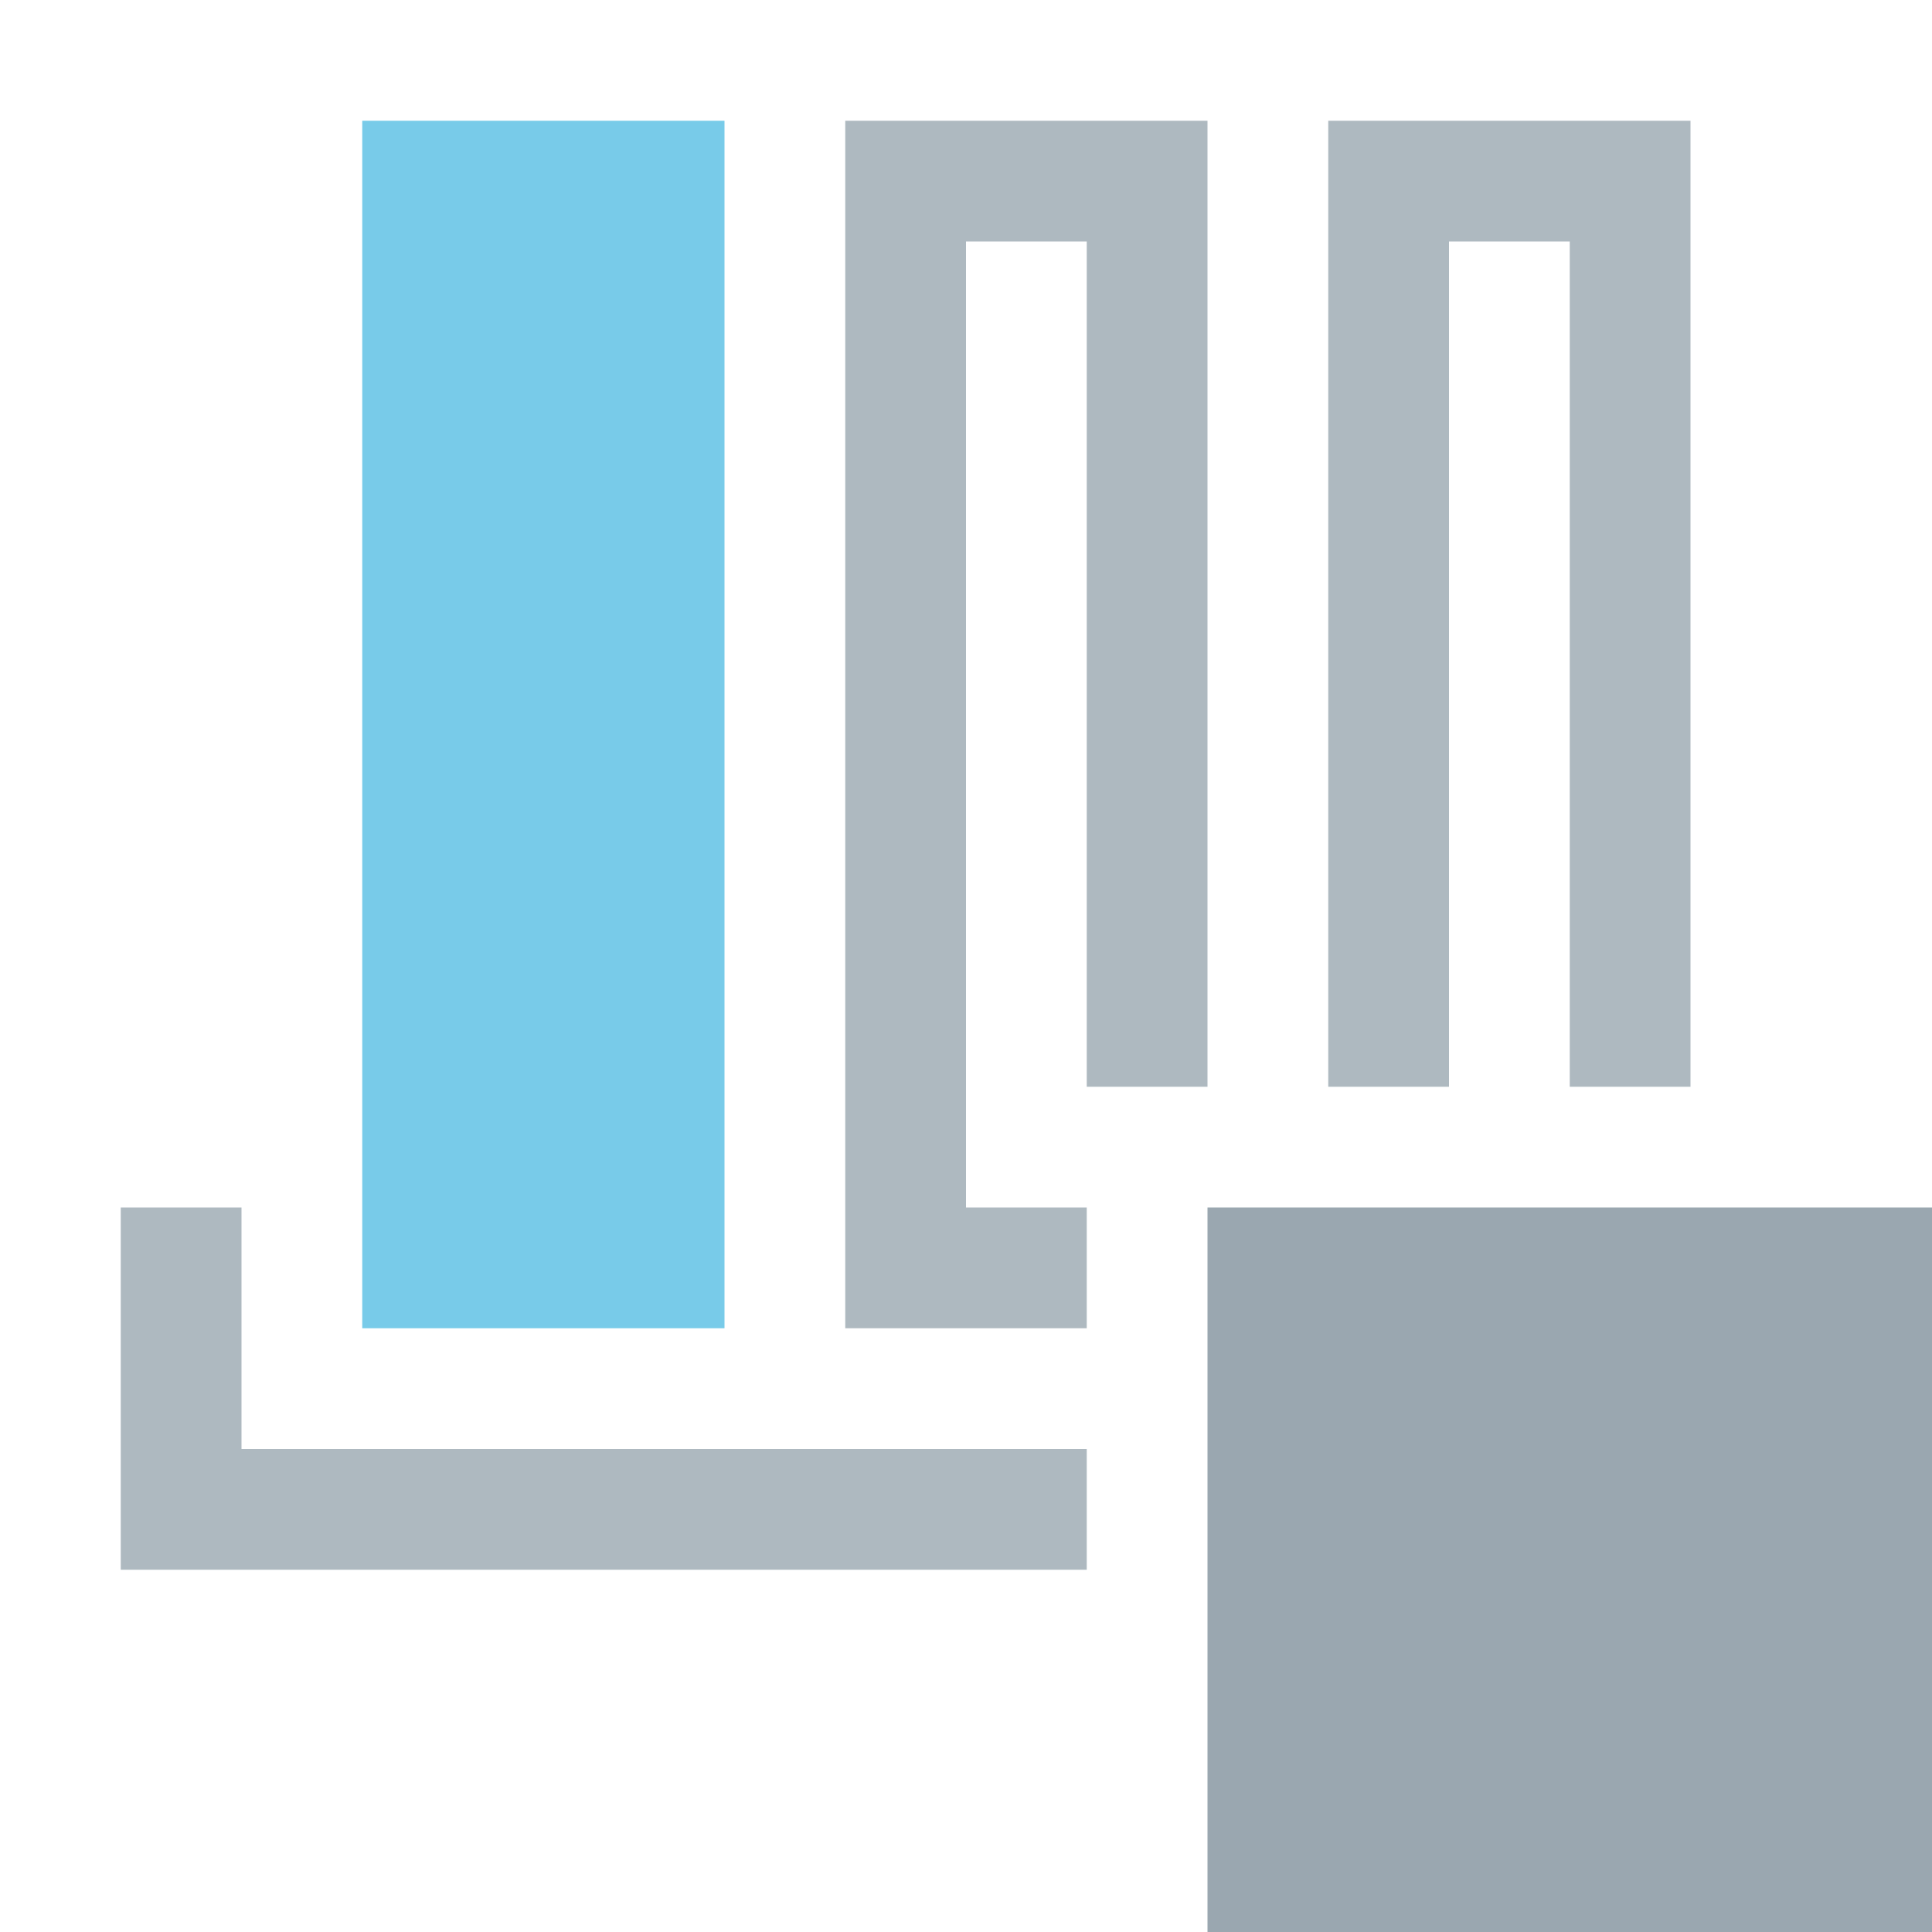 <!--
  - Copyright 2018-2024 JetBrains s.r.o. and contributors. Use of this source code is governed by the MIT license.
  -->

<svg width="16" height="16" viewBox="0 0 16 16" fill="none" xmlns="http://www.w3.org/2000/svg">
<path d="M16 10H10V16H16V10Z" fill="#9AA7B0"/>
<rect x="3" y="1" width="3" height="10" fill="#40B6E0" fill-opacity="0.7"/>
<path fill-rule="evenodd" clip-rule="evenodd" d="M2 10H1V12V13H2H9V12H2V10Z" fill="#9AA7B0" fill-opacity="0.8"/>
<path fill-rule="evenodd" clip-rule="evenodd" d="M10 1H7V11H9V10H8V2H9V9H10V1ZM14 9V1H11V9H12V2H13V9H14Z" fill="#9AA7B0" fill-opacity="0.8"/>
</svg>
